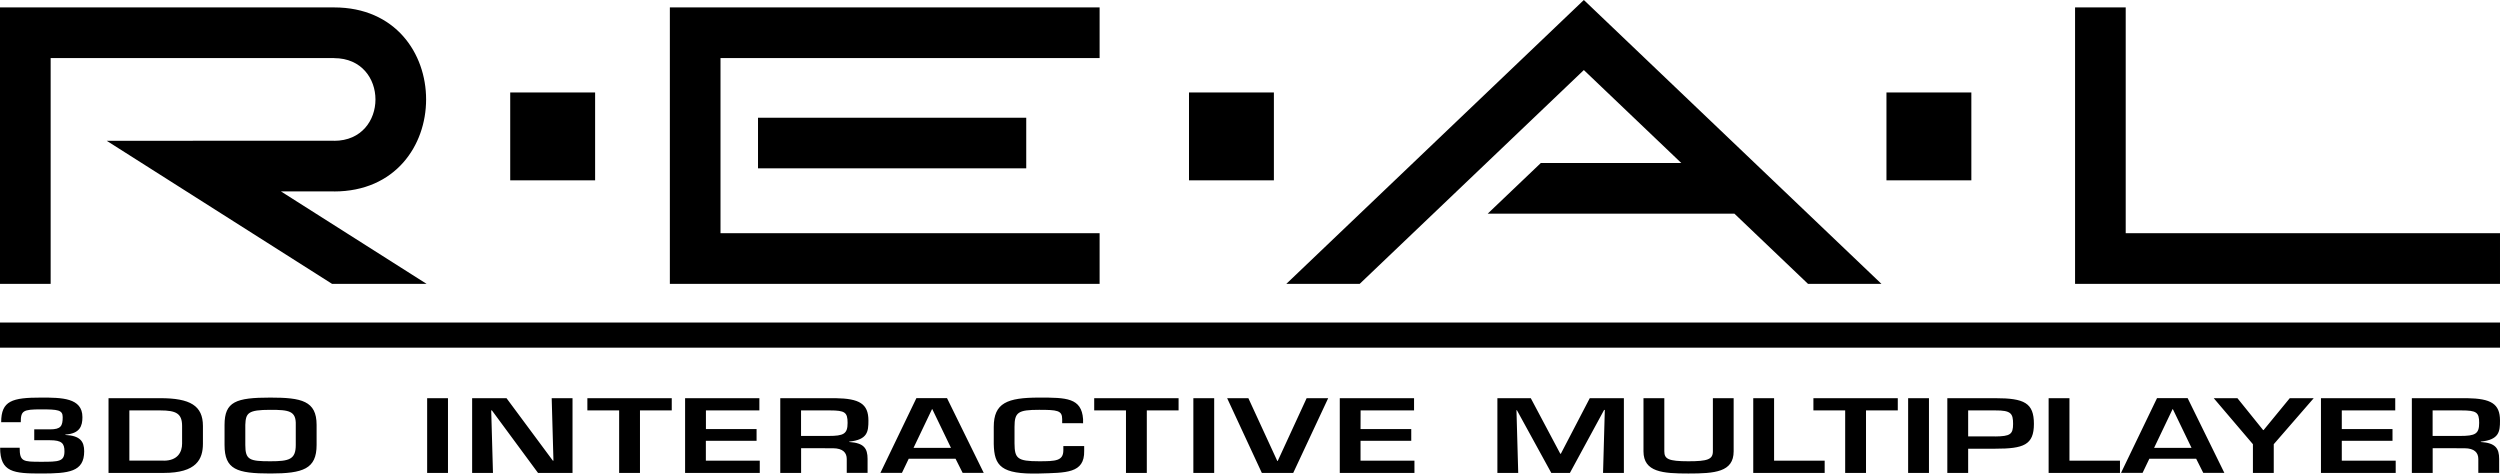 <svg enable-background="new 0 0 3840 727.4" version="1.1" viewBox="0 0 3840 727.4" xml:space="preserve" xmlns="http://www.w3.org/2000/svg">
<path d="m2432.801 0-457 436h112.699l344.301-328.4 149.715 142.801h-215.816l-81.6 77.799h378.981l113.019 107.801h112.801l-457.1-436zm-2432.801 11.4v77.799 346.801h77.801v-346.801h435.398v0.102c84.666 0 84.698 126.895 0.102 126.998v-0.1h-217.102v0.102h-132.199l346 219.699h145.199l-223.697-142h81.697v0.1c188.4-0.1 188.4-282.699 0-282.699h-513.199zm1028.9 0v77.799 334.701 12.1h660.1v-77.801h-582.301v-269h582.301v-77.799h-660.1zm2158.4 0v412.5 12.1h652.699v-77.801h-574.9v-346.799h-77.799zm-2403.602 130.6v135h130.4v-135h-130.4zm1042.602 0v135h130.398v-135h-130.398zm1071.299 0v135h130.4v-135h-130.4zm-1733.299 38.801v77.799h412v-77.799h-412zm-1164.301 314.6v38.6h3840v-38.6h-3840zm63.1 115.299c-44.2 0-61.299 4.701-61.299 37.801h30.1c0-17.7 3.6-19.699 31.1-19.699 26 0 33.301 0.898 33.301 11.898 0 13.8-2.9 18.801-19.5 18.801h-24.201v16.699h24.201c18 0 22.199 4.8 22.199 17 0 15.9-8.7 16.102-36 16.102-27.7 0-32.801-0.302-32.801-21.602h-30c0 37.9 21 39.602 63 39.602 42.4 0 66.102-2.402 66.102-34.102 0-15-6-24-28.9-25.1v-0.6c22.4-1.5 26.199-13.201 26.199-26.801 0-29.8-32-30-63.5-30zm352.201 0c-52.9 0-70.4 6.2-70.4 41.9v30.9c0 37.7 18.9 43.801 70.4 43.801 50.4 0 71-7.101 71-43.801v-30.9c0-36.9-23.1-41.9-71-41.9zm1180.799 0c-49.1 0-69.699 8.3-69.699 45v26.301c0.7 33.5 11.099 46.801 69.699 45.301 41.2-1.2 69.901-0.002 69.201-34.602v-7.5h-32v6.301c0 16.4-11.601 17-37.301 17-33.5 0-37.499-4.4-37.699-27.4v-25.4c0-22.5 5.499-26.199 37.699-26.199 28 0 35.5 0.899 35.5 14.199v6.301l32.1 0.1v-6.299c-2.3-32.9-26-33.102-67.5-33.102zm-188.5 0.801-55.299 114.801h33.1l10.4-21.701h71.898l10.9 21.701h32.4l-56.4-114.801h-47zm1905.6 0-55.299 114.801h33.1l10.4-21.701h71.9l10.898 21.701h32.4l-56.4-114.801h-47zm-3146.5 0.1v114.801h84.801c50.4 0 60.199-21.1 60.199-45v-27.1c0-31.2-19.6-42.701-65.5-42.701h-79.5zm489.4 0v114.801h32v-114.801h-32zm69.1 0v114.801h32l-2.699-96h1.1l70.801 96h53v-114.801h-32l2.699 96h-0.9l-71.199-96h-52.801zm177 0v18.801h48.801v96h32v-96h48.801v-18.801h-129.602zm150.102 0v114.801h114.699v-18.801h-82.801v-30.5h77.9v-18.1h-77.799v-28.6h82.1v-18.801h-114.1zm146.199 0v114.801h32v-38l49 0.1c15.3 0.1 21.1 6.9 21.1 16.5v21.301h32v-21.4c0-16.2-5.599-24.6-28.199-26v-0.6c28.2-2.9 29.5-15.301 29.5-32.301 0-26-14-33.8-50.4-34.4h-85zm482.199 0v18.801h48.801v96h32v-96h48.801v-18.801h-129.602zm152.301 0v114.801h32v-114.801h-32zm51.9 0 53.299 114.801h48.201l53.699-114.801h-33.1l-44.4 96.4h-0.699l-44.4-96.4h-32.6zm173 0v114.801h114.699v-18.801h-82.799v-30.5h77.898v-18.1h-77.898l0.1-28.6h82.1v-18.801h-114.1zm242.1 0v114.801h32l-2.699-96.301h0.699l52.801 96.301h28.6l52.5-96.701h1.1l-2.699 96.701h32v-114.801h-52.4l-44.4 85.301h-0.9l-45.299-85.301h-51.301zm224.4 0v81.6c0 32.1 29.9 34.102 69 34.102 40.4 0 69.5-2.102 69.5-34.102v-81.6h-31.9v81.6c0 12.4-8 15.301-37.5 15.301-30.9 0-37.1-3.501-37.1-15.301v-81.6h-32zm168.6 0v114.801h109.699v-18.801h-77.699v-96h-32zm92.4 0v18.801h48.799v96h32v-96h48.801v-18.801h-129.6zm145.5 0v114.801h32v-114.801h-32zm60.199 0v114.801h32v-37.201h41.701c43.5 0 59.299-5.7 59.299-38.1 0-32.2-14.699-39.5-59.299-39.5h-73.701zm155.6 0v114.801h109.602v-18.801h-77.602v-96h-32zm253.602 0 60.199 70.701v44.1h32v-44.1l61.4-70.701h-36.801l-40.199 49h-0.701l-39.5-49h-36.398zm164.699 0v114.801h114.801v-18.801h-82.801v-30.5h77.9v-18.1h-77.9v-28.6h82.1v-18.801h-114.1zm139.6 0v114.801h32v-38l49 0.1c15.3 0.1 21.1 6.9 21.1 16.5v21.301h32v-21.4c0-16.2-5.599-24.6-28.199-26v-0.6c28.2-2.9 29.5-15.301 29.5-32.301 0-26-14-33.8-50.4-34.4h-85zm-2273 16.801h0.4l28.699 59.5h-57.5l28.4-59.5zm1905.5 0h0.4l28.699 59.5h-57.5l28.4-59.5zm-2921.9 1.1c28.5 0 39.802 1.5 39.102 23.1v30.9c0 22.2-10.002 25-39.102 25-32 0-38.398-2.2-38.398-25v-30.9c0.7-18.2 3.998-23.1 38.398-23.1zm-216.5 0.9h47.5c24.4 0 33.5 4.8 33.5 23.9v27.1c0 12.9-6.699 26.199-28.199 26.199v-0.1h-52.801v-77.1zm1031.701 0h44.4c22.9 0 27.1 2.9 27.1 19.1 0 16.9-5.801 20.1-29.301 20.1h-42.199v-39.199zm1792.699 0h41.701c24-0.1 27.299 4.499 27.299 20.699 0 16.1-4.399 19.001-27.299 19.301v-0.1h-41.701v-39.9zm713.4 0h44.4c22.9 0 27.1 2.9 27.1 19.1 0 16.9-5.801 20.1-29.301 20.1h-42.199v-39.199z"/>
</svg>
